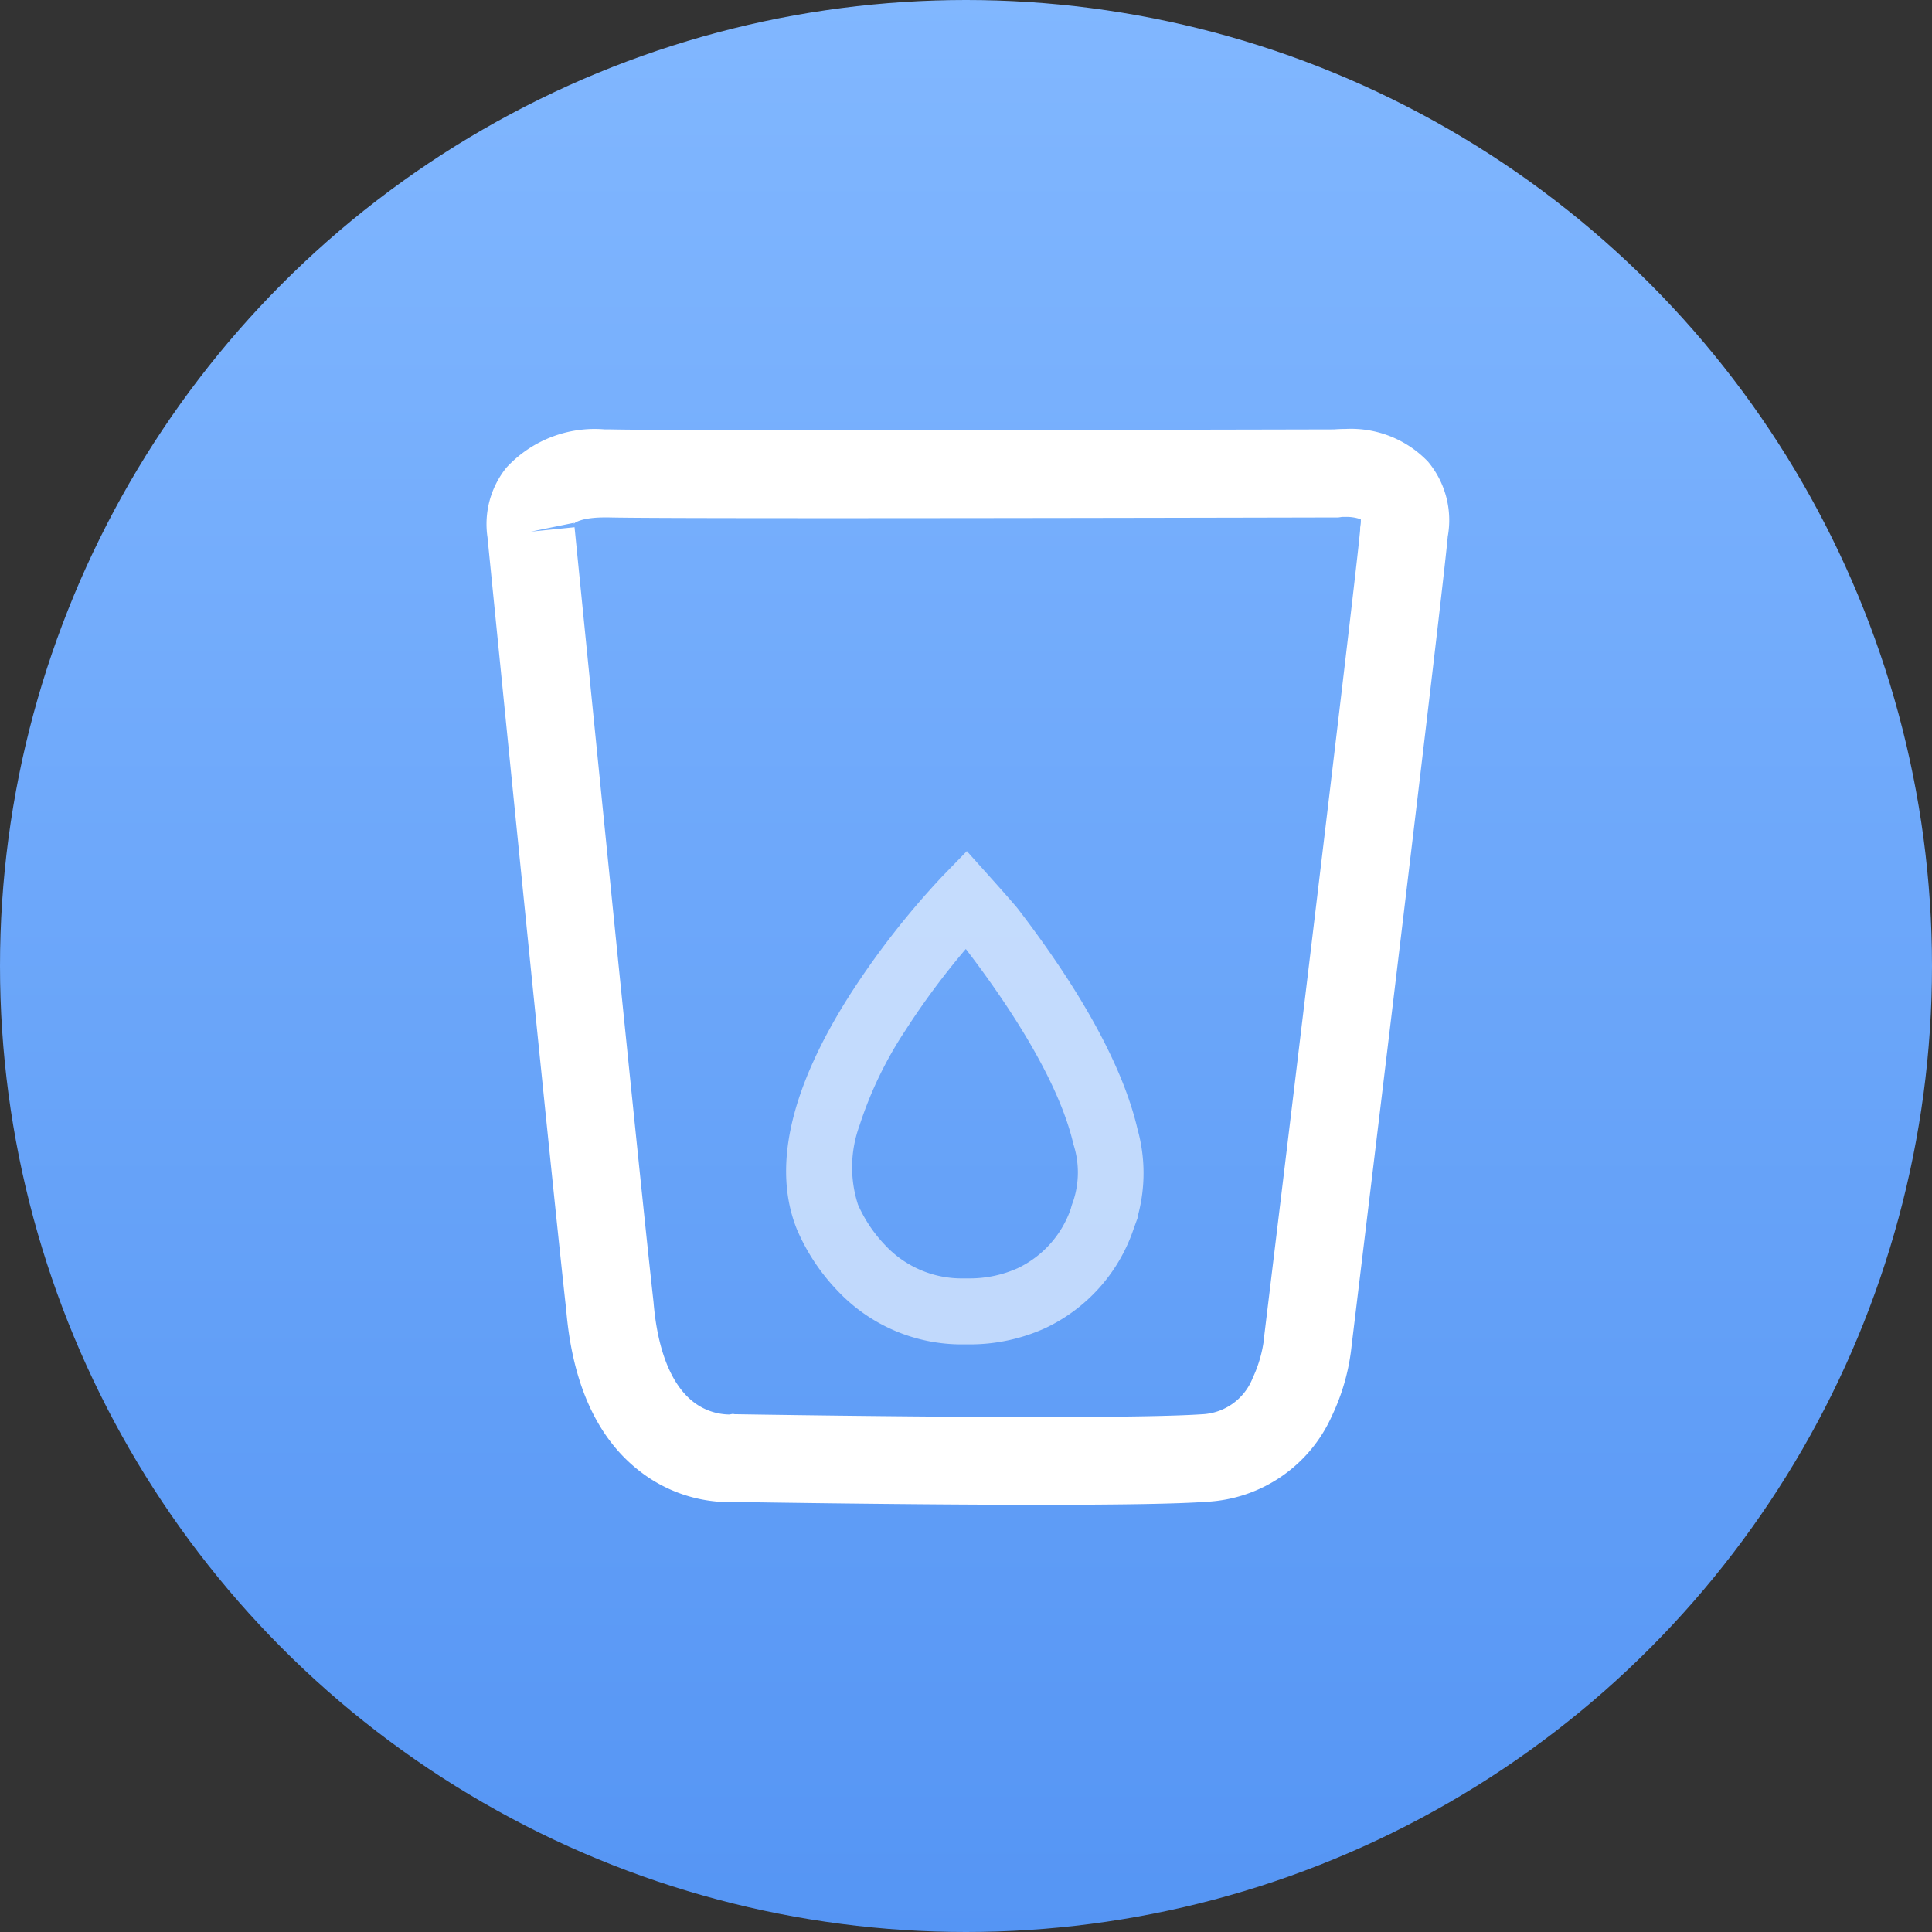 <svg xmlns="http://www.w3.org/2000/svg" xmlns:xlink="http://www.w3.org/1999/xlink" width="88" height="88" viewBox="0 0 88 88">
  <rect x="0" y="0" width="88" height="88" fill="#333333" stroke="none"/>
  <defs>
    <style>
      .cls-1 {
        fill: url(#linear-gradient);
      }

      .cls-2, .cls-3 {
        fill: #fff;
      }

      .cls-3 {
        opacity: 0.6;
      }
    </style>
    <linearGradient id="linear-gradient" x1="0.5" x2="0.5" y2="1" gradientUnits="objectBoundingBox">
      <stop offset="0" stop-color="#81b7ff"/>
      <stop offset="1" stop-color="#5595f4"/>
    </linearGradient>
  </defs>
  <g id="饮水" transform="translate(-56 -702)">
    <circle id="椭圆_7" data-name="椭圆 7" class="cls-1" cx="44" cy="44" r="44" transform="translate(56 702)"/>
    <path id="路径_30177" data-name="路径 30177" class="cls-2" d="M103.355,770.541c-5.922,0-12.991-.114-13.868-.129-.076,0-.173.008-.288.008a6.67,6.67,0,0,1-4.121-1.458c-1.9-1.5-3.005-3.957-3.287-7.291-.679-6.065-3.434-33.663-3.587-35.2a4.1,4.1,0,0,1,.86-3.169,5.478,5.478,0,0,1,4.488-1.744c.092,0,.186,0,.28,0,.874.022,4.2.033,9.871.033,9.268,0,21.874-.03,23.068-.033.118-.01.295-.02.512-.02a4.859,4.859,0,0,1,3.761,1.49,4.155,4.155,0,0,1,.9,3.407c-.229,2.588-3.659,30.914-4.376,36.829a9.762,9.762,0,0,1-.906,3.238,6.613,6.613,0,0,1-5.669,3.9C109.655,770.5,107.085,770.541,103.355,770.541ZM89.38,766.4l.084.015c.076,0,7.632.129,13.89.129,3.642,0,6.122-.042,7.371-.125a2.608,2.608,0,0,0,2.337-1.661,5.886,5.886,0,0,0,.518-1.822l0-.055.007-.054c1.71-14.1,4.278-35.465,4.367-36.709l0-.085.014-.1a1.352,1.352,0,0,0,.015-.281,1.97,1.97,0,0,0-.708-.108c-.1,0-.164,0-.188.007l-.126.018-.1,0c-.134,0-13.475.033-23.168.033-5.708,0-9.063-.011-9.971-.034l-.18,0c-1.035,0-1.347.236-1.384.268a.234.234,0,0,0-.007.055v.011c0,.007,0-.01,0-.021s-.012-.067-.012-.067l-1.959.4,1.99-.2c.029.291,2.906,29.122,3.592,35.247l.006.057c.18,2.171.8,3.732,1.787,4.516a2.727,2.727,0,0,0,1.637.594h.033Z"/>
    <path id="路径_30178" data-name="路径 30178" class="cls-3" d="M100.038,724.767l1.075,1.2c.029.033.725.806,1.2,1.364l.049.061c2.973,3.878,4.808,7.26,5.454,10.052a7.443,7.443,0,0,1,.019,3.909l.014.031-.208.573a7.72,7.72,0,0,1-4.051,4.547,8.323,8.323,0,0,1-3.423.731H99.86a7.764,7.764,0,0,1-5.714-2.446,9.328,9.328,0,0,1-1.836-2.767L92.3,742c-1.132-2.807-.315-6.412,2.427-10.713a37.586,37.586,0,0,1,4.189-5.365Zm-.032,4.477-.016-.018a34.607,34.607,0,0,0-2.755,3.713,17.67,17.67,0,0,0-2.082,4.317,5.536,5.536,0,0,0-.072,3.615,6.415,6.415,0,0,0,1.226,1.834,4.767,4.767,0,0,0,3.552,1.525h.308a5.353,5.353,0,0,0,2.177-.46,4.687,4.687,0,0,0,2.432-2.721,2.435,2.435,0,0,1,.1-.315,4.148,4.148,0,0,0,.016-2.617C104.214,735.175,101.867,731.674,100.007,729.245Z" transform="translate(0 16)"/>
  </g>
</svg>
